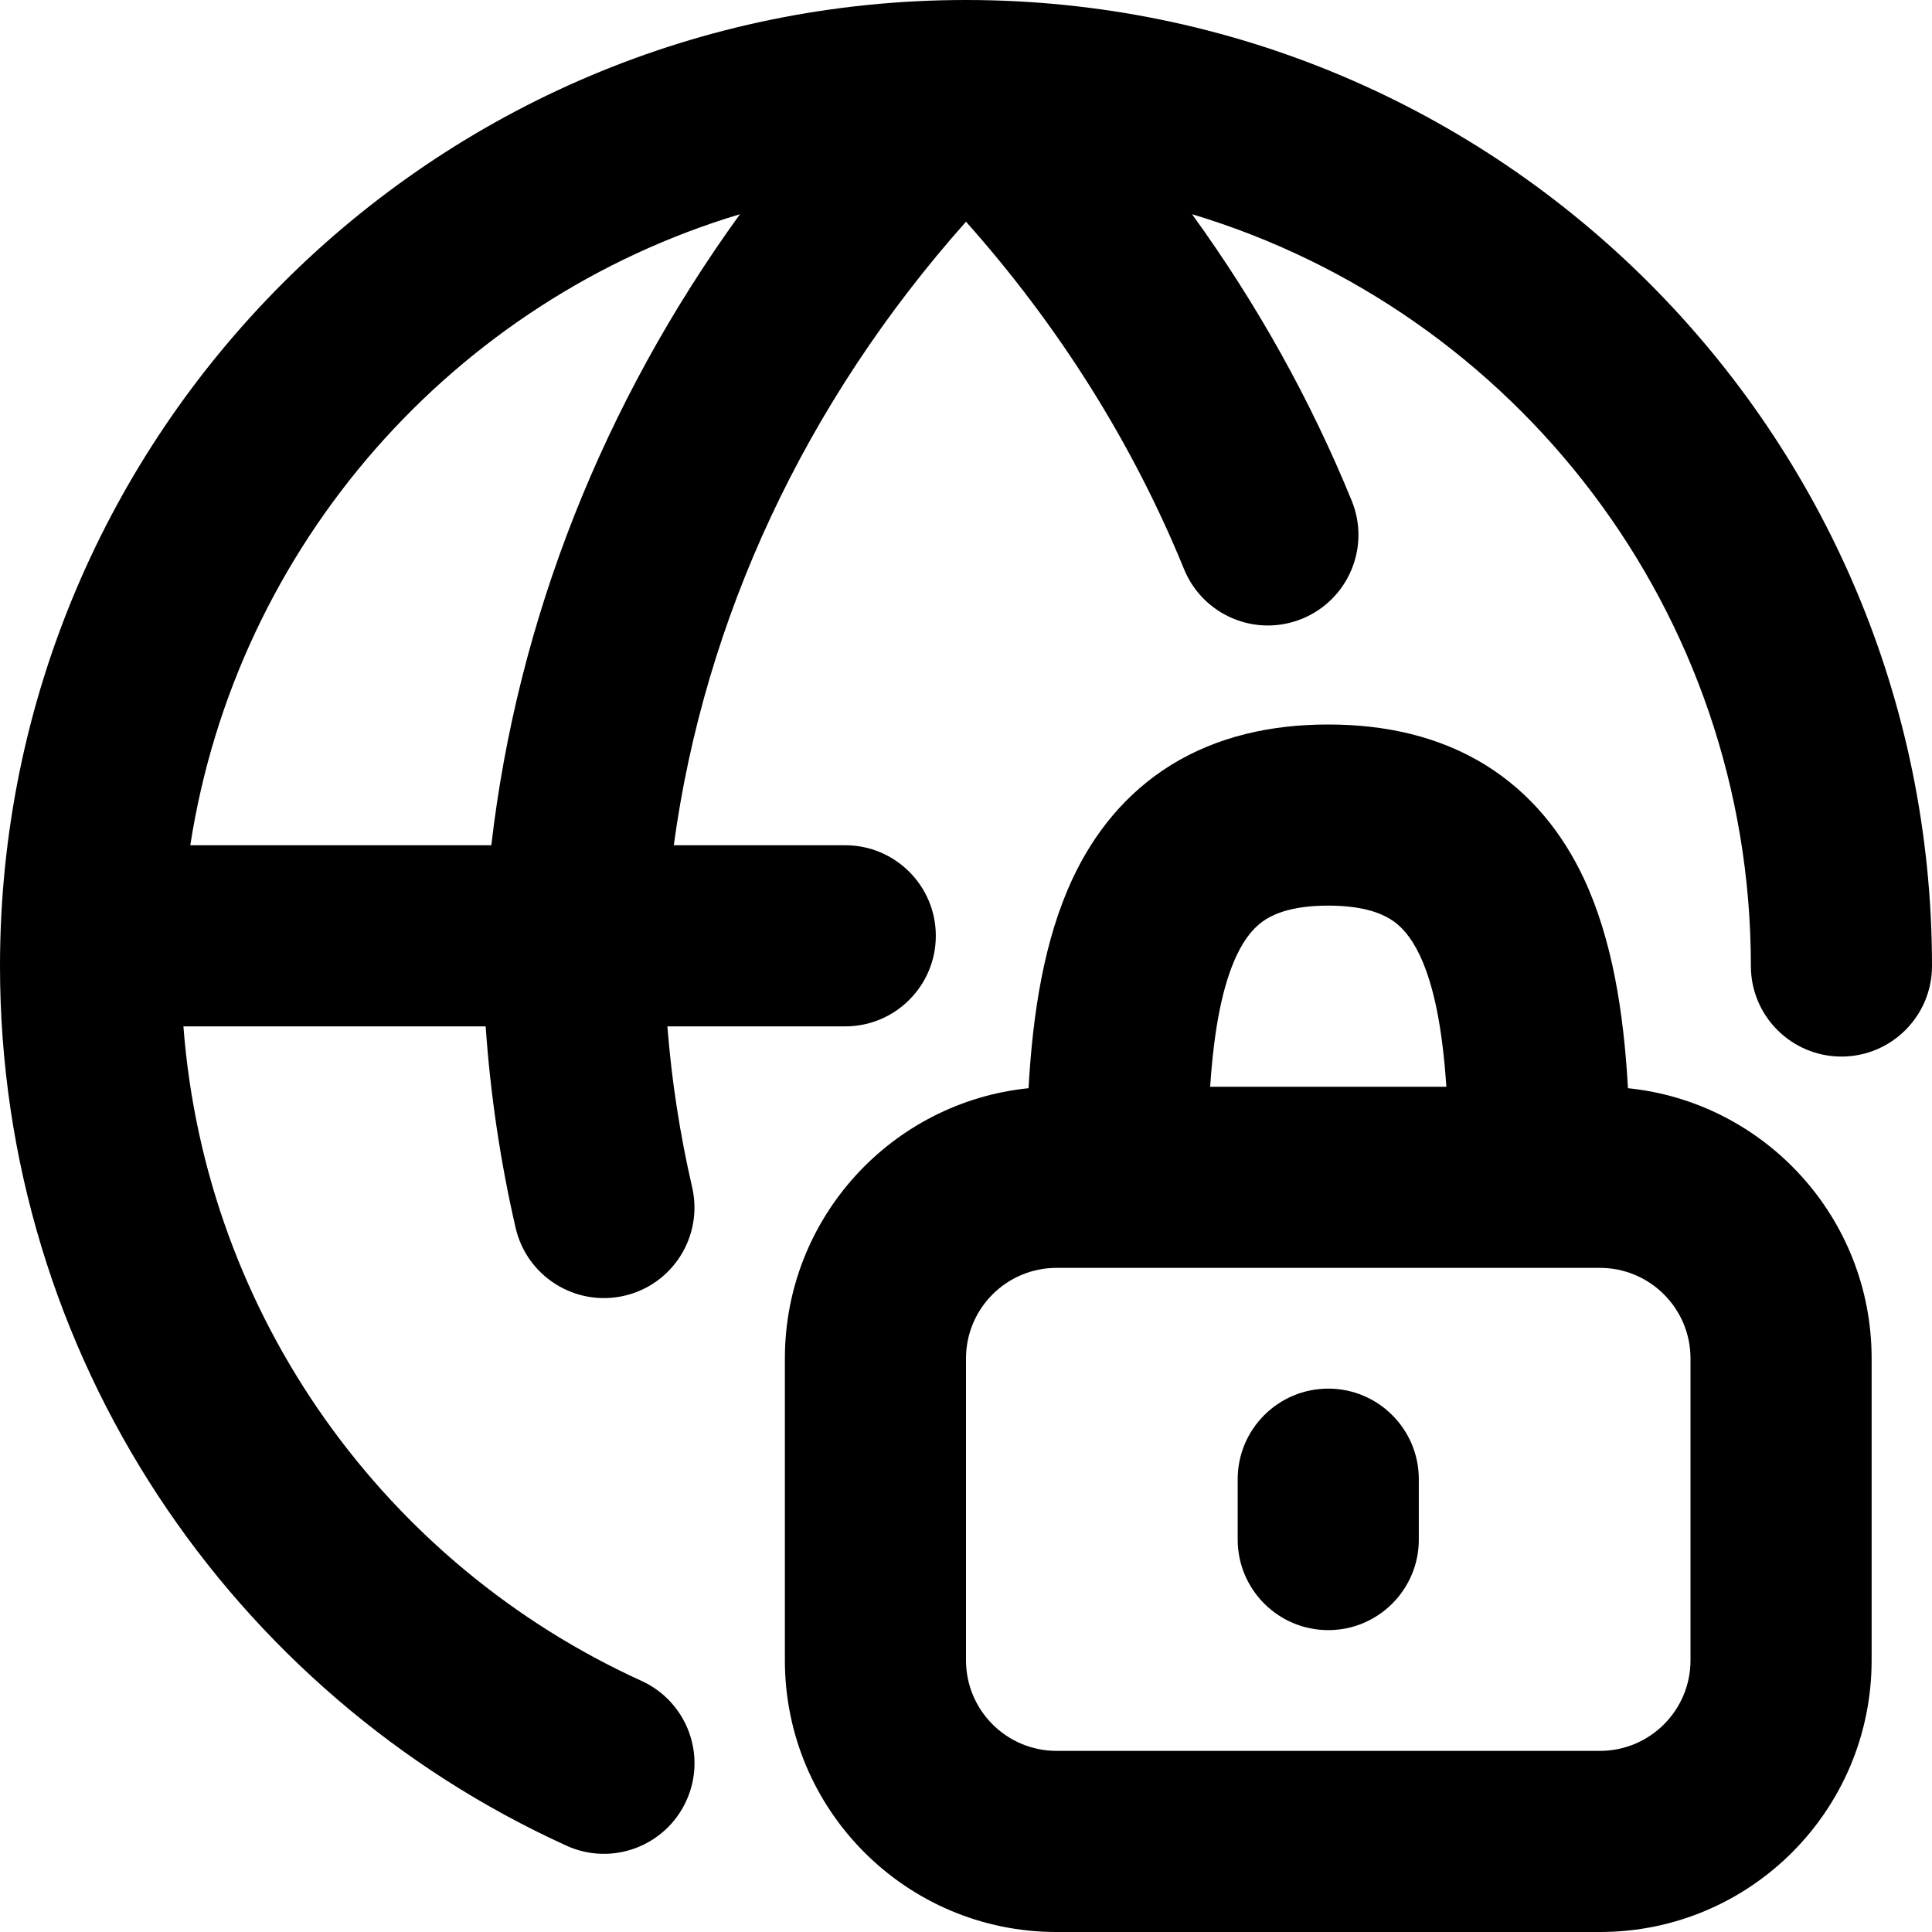 <svg width="16" height="16" viewBox="0 0 16 16" fill="none" xmlns="http://www.w3.org/2000/svg">
<g id="size=16">
<g id="Union">
<path fill-rule="evenodd" clip-rule="evenodd" d="M5.58 7C5.835 5.124 6.667 3.335 8 1.836C8.778 2.71 9.385 3.683 9.806 4.714C9.963 5.097 10.4 5.281 10.784 5.124C11.167 4.967 11.351 4.529 11.194 4.146C10.854 3.314 10.411 2.518 9.872 1.774C12.549 2.577 14.5 5.061 14.5 8C14.5 8.414 14.836 8.75 15.25 8.75C15.664 8.75 16 8.414 16 8C16 3.582 12.418 0 8 0C3.582 0 0 3.582 0 8C0 11.239 1.925 14.027 4.691 15.285C5.068 15.457 5.512 15.29 5.684 14.913C5.856 14.536 5.689 14.092 5.312 13.92C3.206 12.962 1.703 10.915 1.519 8.5H4.022C4.061 9.063 4.144 9.621 4.27 10.168C4.363 10.572 4.766 10.824 5.17 10.731C5.573 10.638 5.825 10.236 5.732 9.832C5.631 9.394 5.562 8.949 5.527 8.5H7C7.414 8.5 7.75 8.164 7.75 7.75C7.75 7.336 7.414 7 7 7H5.58ZM4.069 7H1.576C1.961 4.509 3.761 2.484 6.128 1.774C4.997 3.337 4.286 5.126 4.069 7Z" fill="#000001"/>
<path d="M11.75 12.25C11.75 11.836 11.414 11.5 11 11.5C10.586 11.5 10.25 11.836 10.25 12.25V12.75C10.25 13.164 10.586 13.5 11 13.5C11.414 13.5 11.75 13.164 11.75 12.75V12.25Z" fill="#000001"/>
<path fill-rule="evenodd" clip-rule="evenodd" d="M8.518 9.012C8.553 8.385 8.648 7.777 8.884 7.274C9.058 6.904 9.319 6.57 9.7 6.334C10.079 6.101 10.52 6 11 6C11.48 6 11.921 6.101 12.3 6.334C12.681 6.57 12.942 6.904 13.116 7.274C13.352 7.777 13.447 8.385 13.482 9.012C14.616 9.128 15.5 10.086 15.5 11.25V13.75C15.5 14.993 14.493 16 13.25 16H8.75C7.507 16 6.5 14.993 6.5 13.75V11.25C6.5 10.086 7.384 9.128 8.518 9.012ZM10.022 9C10.054 8.519 10.124 8.162 10.241 7.913C10.317 7.752 10.4 7.665 10.487 7.611C10.577 7.556 10.73 7.5 11 7.5C11.27 7.5 11.423 7.556 11.513 7.611C11.6 7.665 11.683 7.752 11.759 7.913C11.876 8.162 11.946 8.519 11.978 9H10.022ZM13.25 10.5C13.664 10.5 14 10.836 14 11.25V13.75C14 14.164 13.664 14.5 13.25 14.5H8.75C8.336 14.5 8 14.164 8 13.75V11.25C8 10.836 8.336 10.5 8.75 10.5H13.25Z" fill="#000001"/>
</g>
</g>
</svg>
